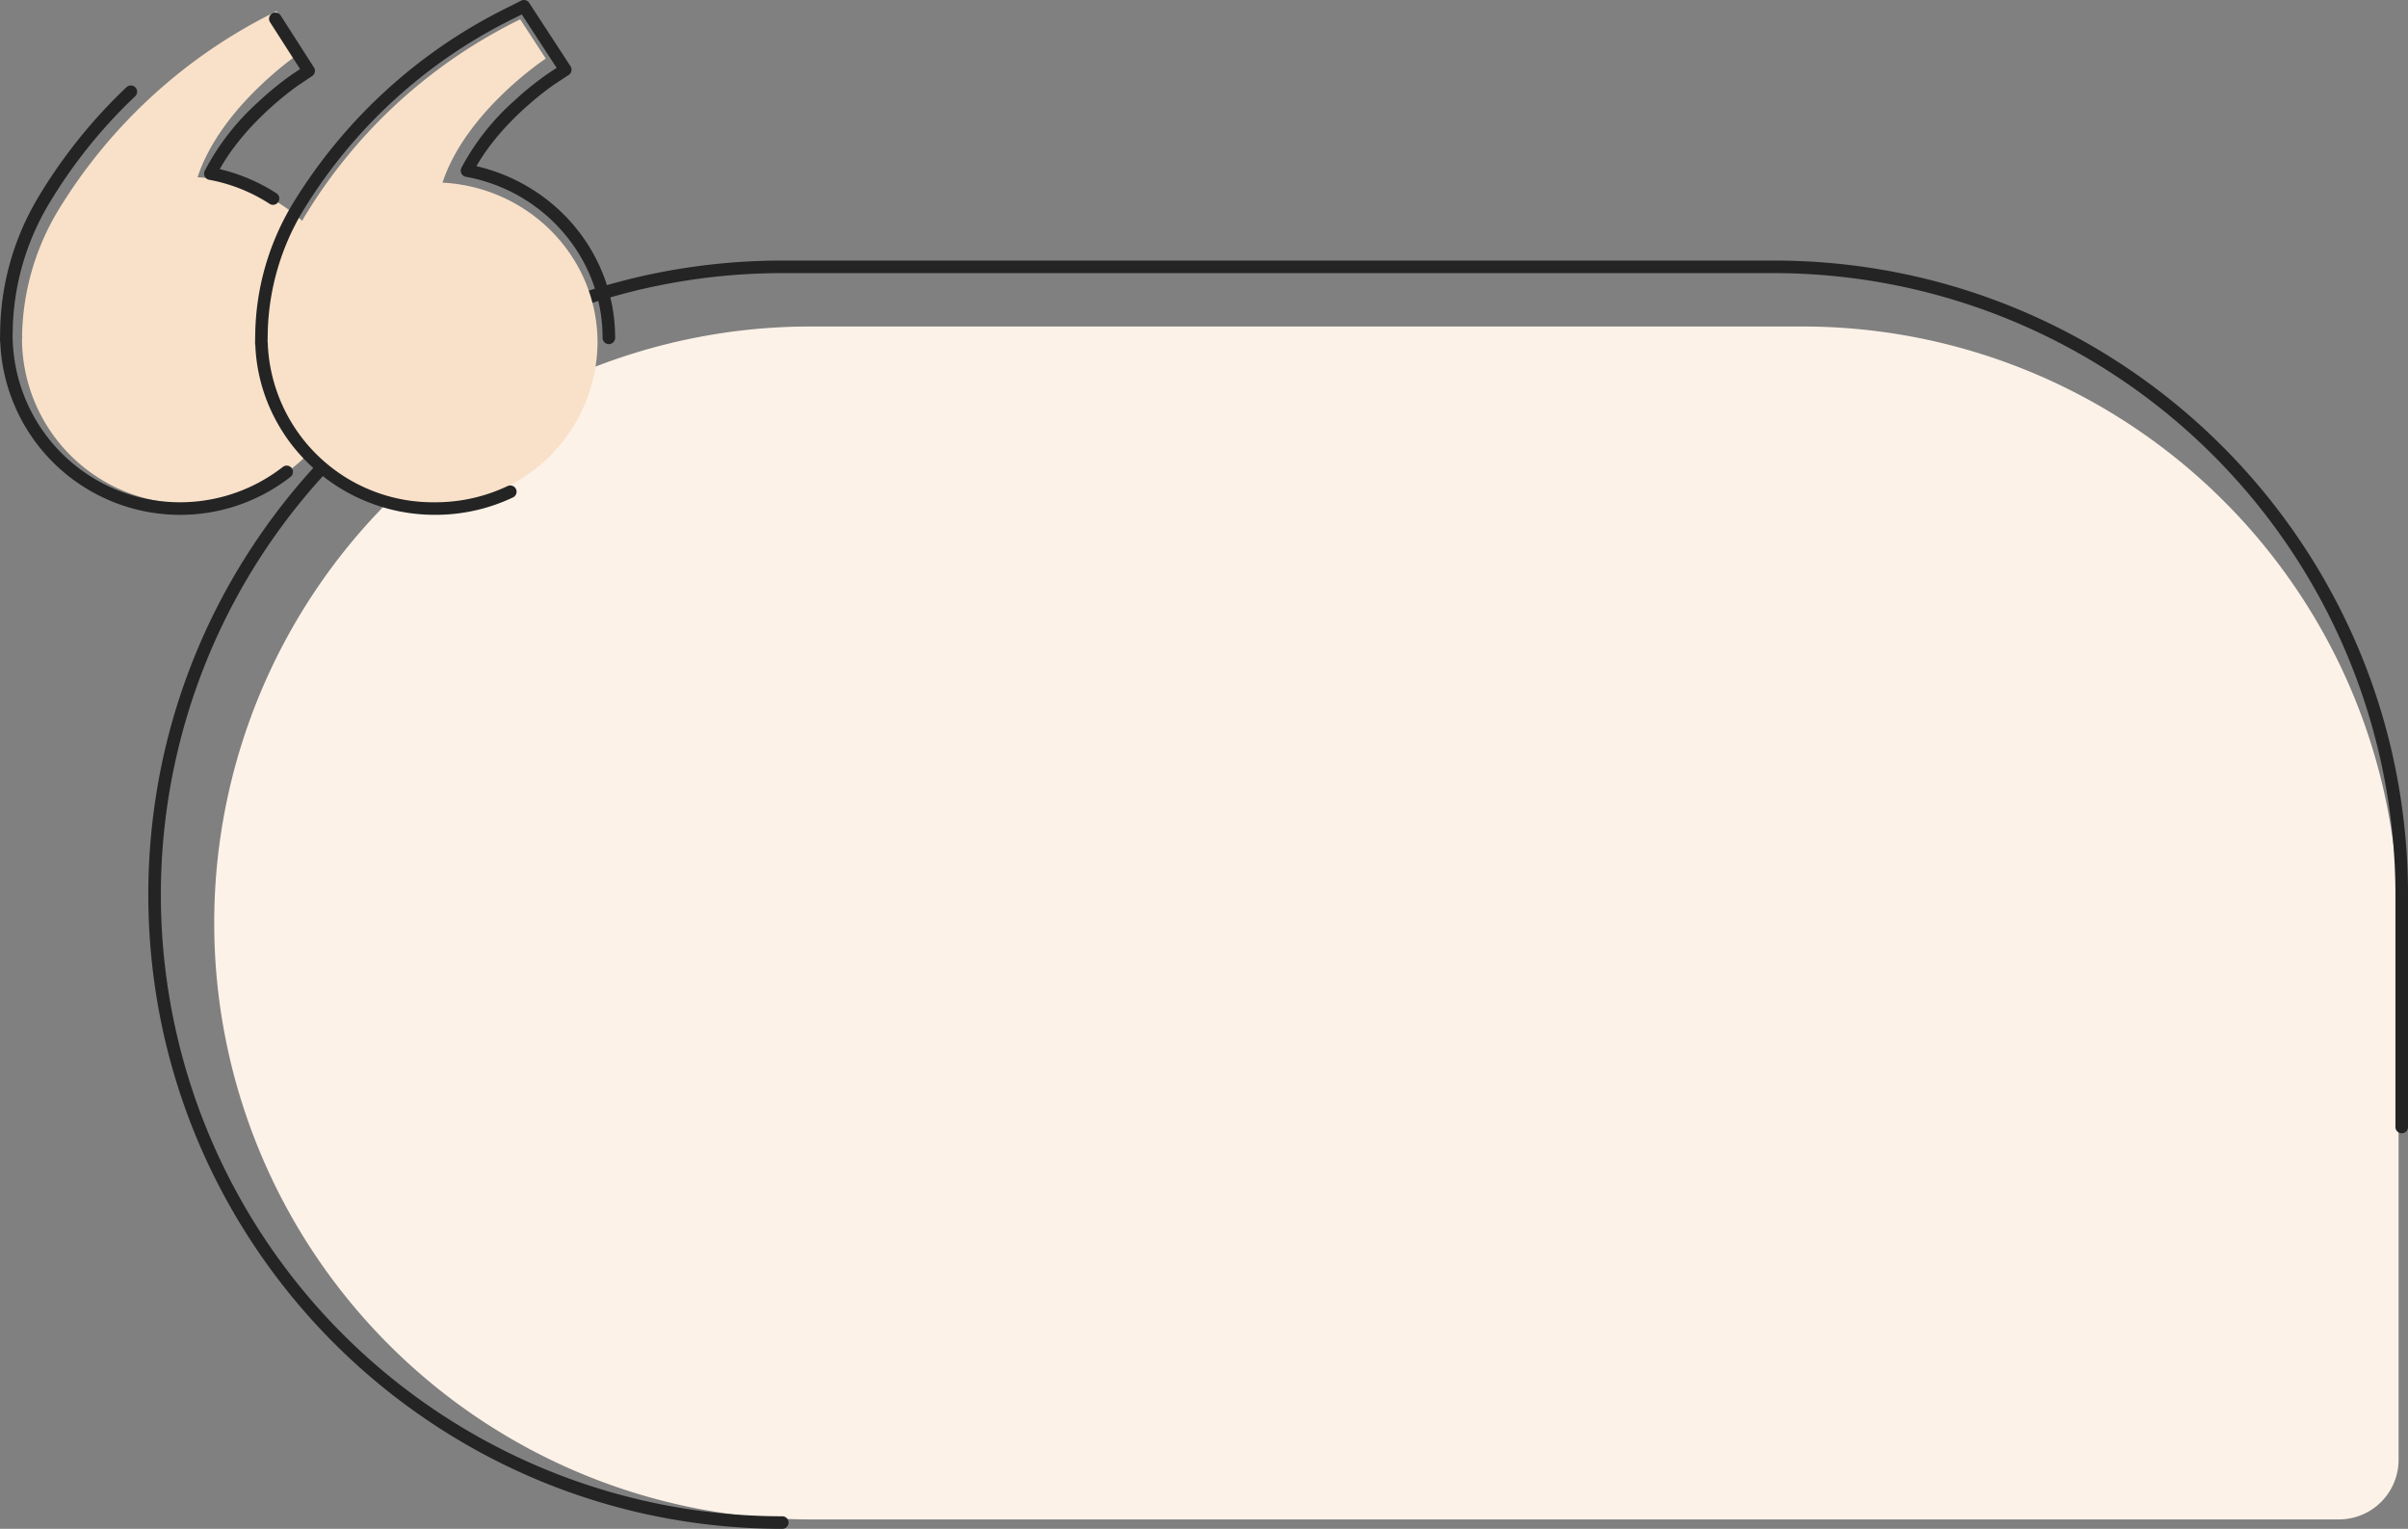 <svg xmlns="http://www.w3.org/2000/svg" width="383.627" height="243.5" viewBox="0 0 383.627 243.5">
  <rect x="0" y="0" width="383.627" height="243.5" fill="#808080" stroke="none"/>
  <g id="말풍선" transform="translate(-21.873 -4347.339)">
    <path id="사각형_22515" data-name="사각형 22515" d="M95,0H253a95,95,0,0,1,95,95v85.5a9.5,9.5,0,0,1-9.5,9.5H95A95,95,0,0,1,0,95v0A95,95,0,0,1,95,0Z" transform="translate(56 4399.339)" fill="#fcf2e8"/>
    <path id="패스_28293" data-name="패스 28293" d="M100.7,201.7a101.739,101.739,0,0,1-20.354-2.052,100.452,100.452,0,0,1-36.117-15.2A101.293,101.293,0,0,1,7.638,140.014a100.5,100.5,0,0,1-5.886-18.96,101.973,101.973,0,0,1,0-40.708,100.453,100.453,0,0,1,15.2-36.117A101.294,101.294,0,0,1,61.386,7.638a100.5,100.5,0,0,1,18.96-5.886A101.739,101.739,0,0,1,100.7-.3h158a101.74,101.74,0,0,1,20.354,2.052,100.452,100.452,0,0,1,36.117,15.2,101.293,101.293,0,0,1,36.592,44.436,100.5,100.5,0,0,1,5.885,18.96A101.742,101.742,0,0,1,359.7,100.7v37a1,1,0,0,1-2,0v-37a99.112,99.112,0,0,0-99-99h-158a99,99,0,0,0,0,198,1,1,0,0,1,0,2Z" transform="translate(45.8 4389.139)" fill="#242424"/>
    <g id="_" data-name="&quot;" transform="translate(-263.833 27.61)">
      <path id="패스_28303" data-name="패스 28303" d="M28.668,27.352C32.505,15.731,45.393,7.263,45.393,7.263L41.247.914A83.857,83.857,0,0,0,6.486,32.6,40.024,40.024,0,0,0,.712,52.749l.044.029c0,.166-.052.318-.052.492A26.3,26.3,0,0,0,27.24,79.325,26.3,26.3,0,0,0,53.774,53.27C53.774,39.357,42.646,28.1,28.668,27.352Z" transform="translate(288.509 4320.61)" fill="#f9e1c9"/>
      <path id="패스_28304" data-name="패스 28304" d="M28.216,26.917C31.991,15.487,44.671,7.159,44.671,7.159L40.592.914a82.492,82.492,0,0,0-34.2,31.167A39.356,39.356,0,0,0,.712,51.9l.043.028c0,.164-.051.313-.051.484A25.873,25.873,0,0,0,26.811,78.034,25.873,25.873,0,0,0,52.916,52.408C52.916,38.724,41.968,27.65,28.216,26.917Z" transform="translate(327.986 4321.899)" fill="#f9e1c9"/>
      <path id="패스_28307" data-name="패스 28307" d="M19.426,31.064a1,1,0,0,1-.542-.16A26.544,26.544,0,0,0,9.26,27.075a1,1,0,0,1-.715-1.425A38.811,38.811,0,0,1,17.077,14.68a48.478,48.478,0,0,1,5.336-4.359l1.322-.886L18.96,1.989A1,1,0,1,1,20.643.909l5.3,8.27a1,1,0,0,1-.285,1.371l-2.138,1.433c-.086.058-8.248,5.612-12.582,13.4a28.537,28.537,0,0,1,9.027,3.84,1,1,0,0,1-.544,1.84Z" transform="translate(309.777 4321.291)" fill="#242424"/>
      <path id="패스_28308" data-name="패스 28308" d="M28.4,72.318A28.68,28.68,0,0,1-.255,44.806a1,1,0,0,1-.039-.291l.023-1.433A42.627,42.627,0,0,1,5.691,21.915,82.34,82.34,0,0,1,19.864,4.2a1,1,0,0,1,1.374,1.454A80.342,80.342,0,0,0,7.409,22.939a40.625,40.625,0,0,0-5.68,20.174L1.709,44.32a1,1,0,0,1,.026.2A26.661,26.661,0,0,0,44.748,64.7a1,1,0,1,1,1.228,1.578A28.53,28.53,0,0,1,28.4,72.318Z" transform="translate(286 4329.412)" fill="#242424"/>
      <path id="패스_28309" data-name="패스 28309" d="M39.4,81.91a28.782,28.782,0,0,1-19.95-7.956,28.181,28.181,0,0,1-6.2-8.662,27.515,27.515,0,0,1-2.5-10.419,1,1,0,0,1-.039-.292l.023-1.4a41.353,41.353,0,0,1,5.966-20.811A83.087,83.087,0,0,1,50.968,1.093L53.091.02a1,1,0,0,1,1.288.346l1.29,1.975,5.3,8.124a1,1,0,0,1-.288,1.383l-2.142,1.407c-.085.056-8.222,5.5-12.558,13.126a28.759,28.759,0,0,1,8.746,3.607A28.467,28.467,0,0,1,62.5,37.081,27.859,27.859,0,0,1,66.6,44.823a27.482,27.482,0,0,1,1.474,8.9,1,1,0,0,1-2,0A25.523,25.523,0,0,0,60.9,38.283a26.678,26.678,0,0,0-16.6-10.209,1,1,0,0,1-.715-1.432,38.221,38.221,0,0,1,8.533-10.779,48.336,48.336,0,0,1,5.334-4.281l1.307-.859-.846-1.295-4.713-7.22-1.324.669A81.118,81.118,0,0,0,18.4,33.4a39.352,39.352,0,0,0-5.676,19.8l-.019,1.178a1,1,0,0,1,.026.2A26.336,26.336,0,0,0,39.4,79.91a26.775,26.775,0,0,0,11.545-2.582,1,1,0,0,1,.856,1.808A28.76,28.76,0,0,1,39.4,81.91Z" transform="translate(315.631 4319.816)" fill="#242424"/>
    </g>
  </g>
</svg>

